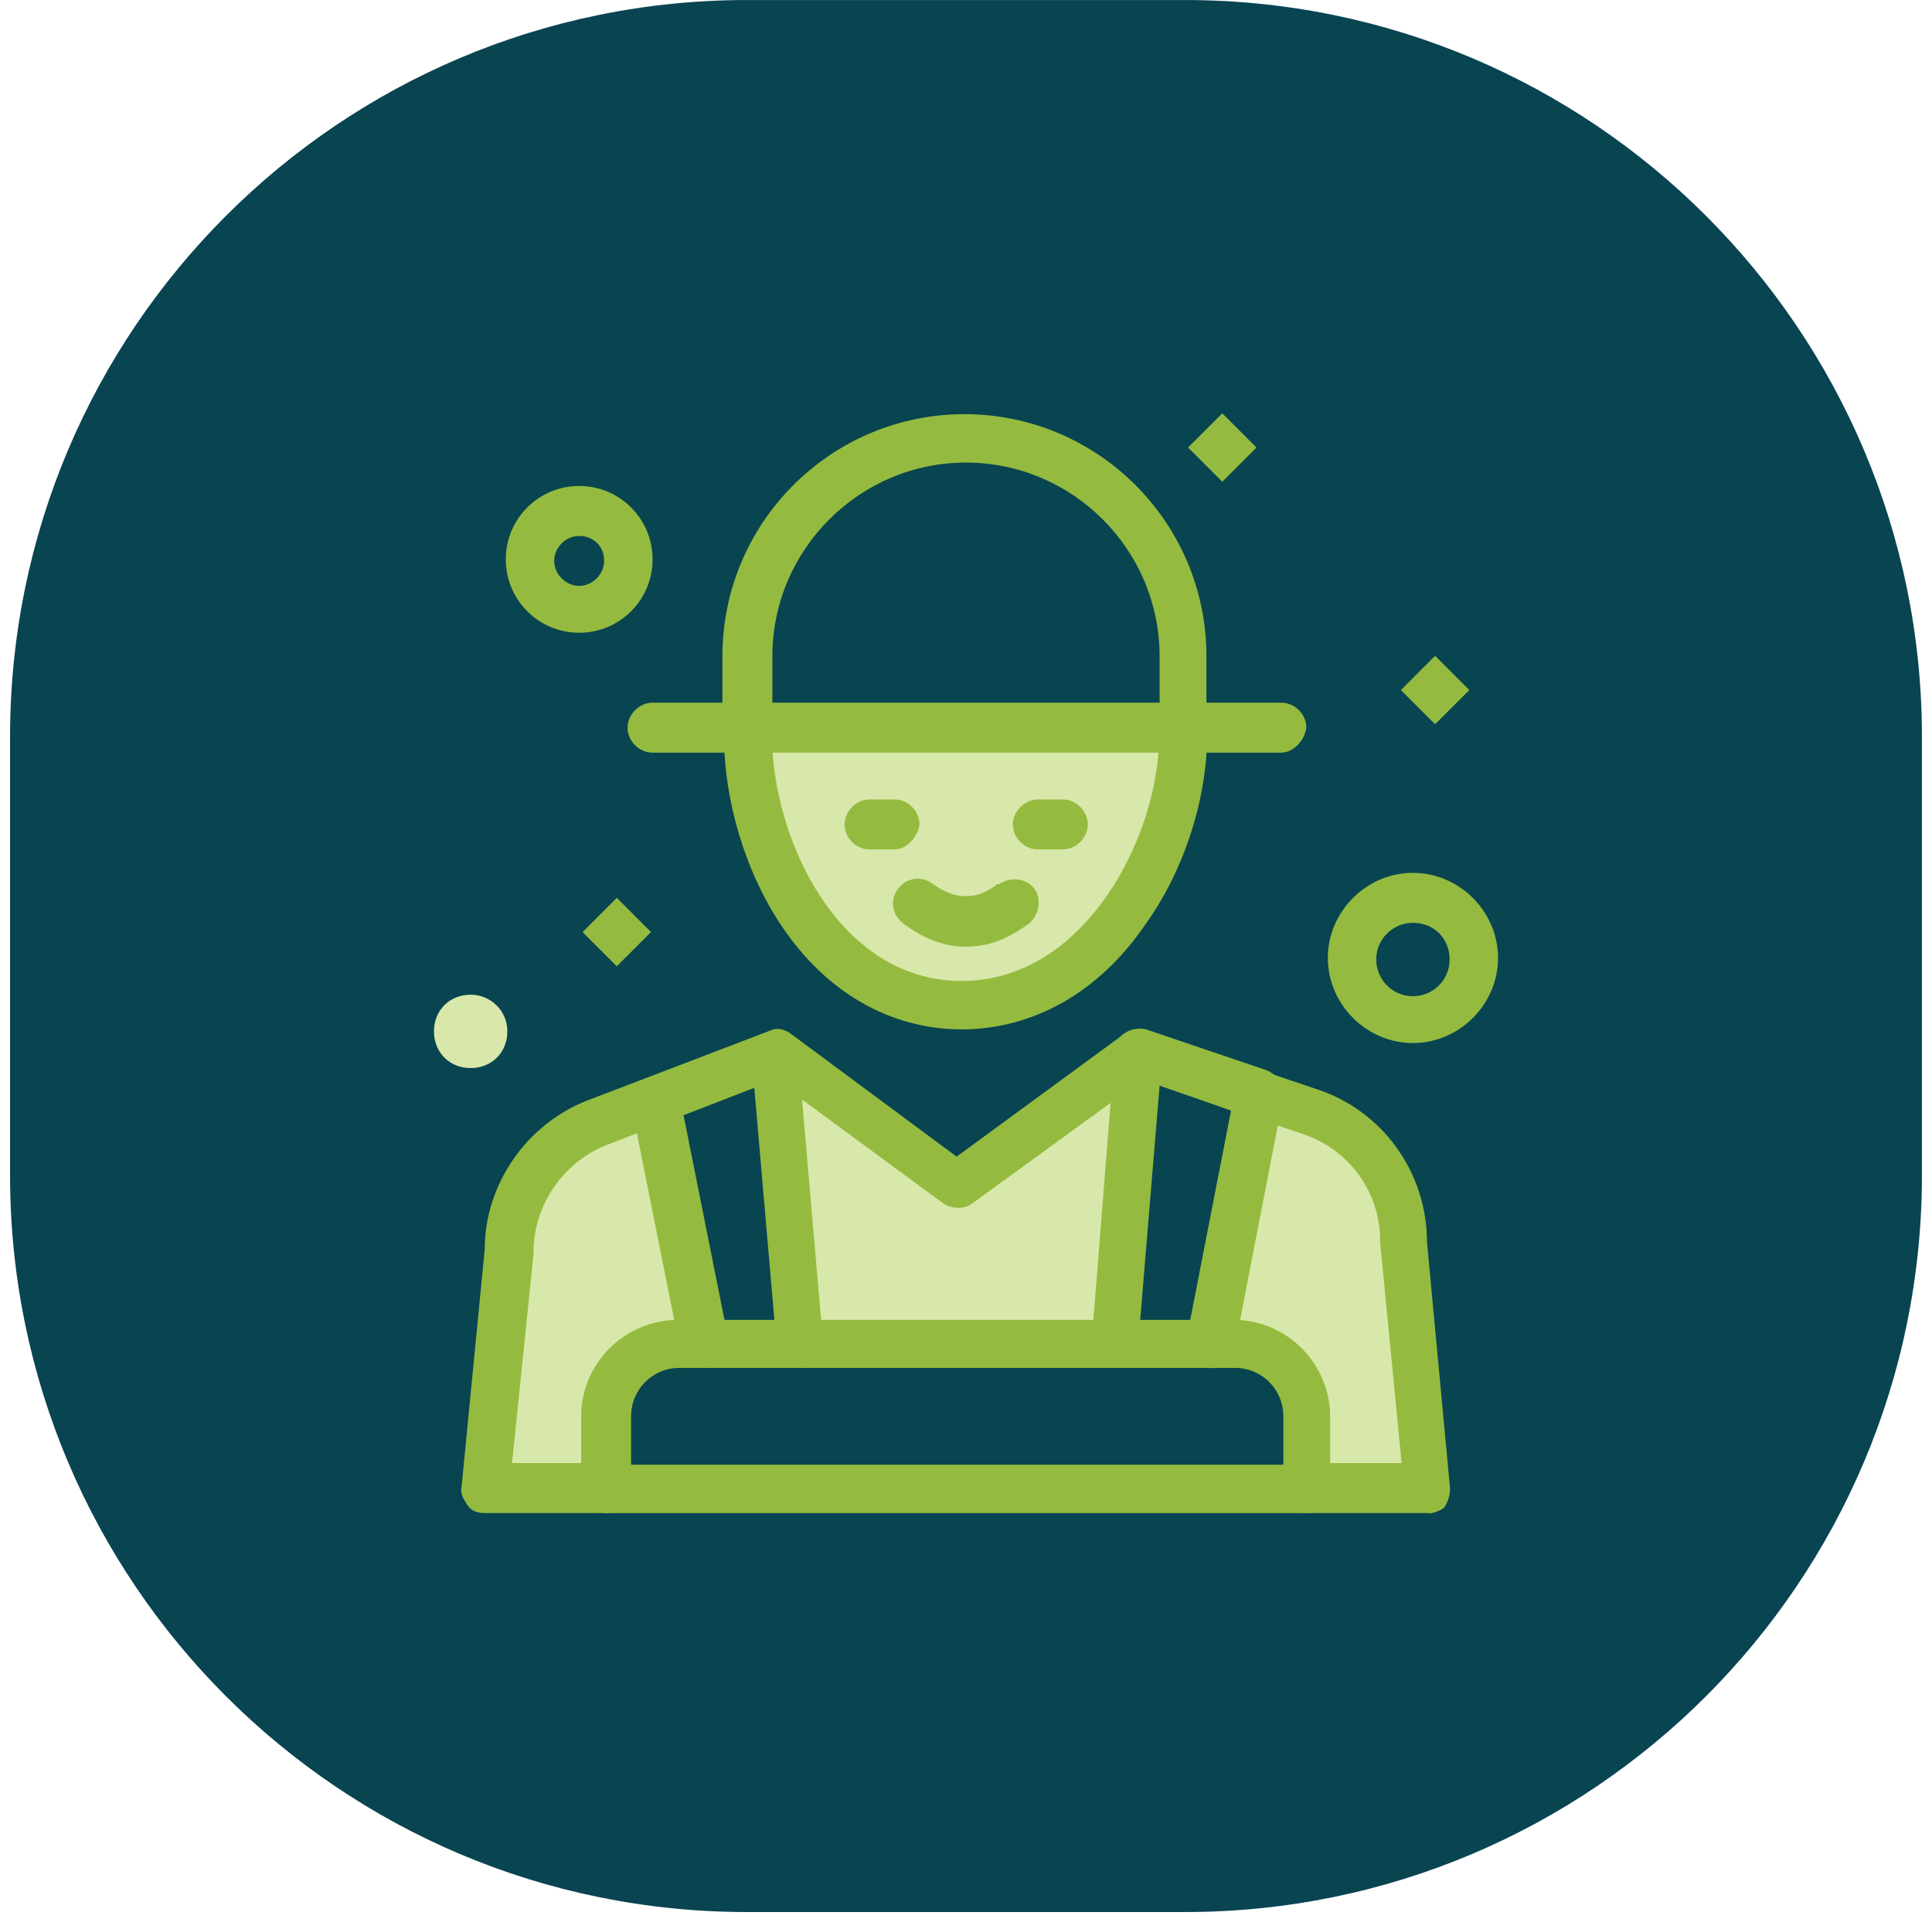 <svg width="144" height="143" viewBox="0 0 144 143" fill="none" xmlns="http://www.w3.org/2000/svg">
<g clip-path="url(#clip0_688_8338)">
<path d="M88.321 0.002H55.678C25.342 0.002 0.749 24.594 0.749 54.931V87.574C0.749 117.91 25.342 142.502 55.678 142.502H88.321C118.657 142.502 143.25 117.91 143.25 87.574V54.931C143.25 24.594 118.657 0.002 88.321 0.002Z" fill="#094451"/>
<path d="M48.783 82.041L52.391 100.079H50.675C47.649 100.079 45.205 102.523 45.205 105.549V110.873H36.128L37.99 93.271C37.99 89.082 40.579 85.183 44.477 83.757L48.812 82.041H48.783Z" fill="#D8E8AA"/>
<path d="M84.83 78.434L82.968 100.079H59.606L57.715 78.579L58.151 78.434L71.418 88.238L84.83 78.434Z" fill="#D8E8AA"/>
<path d="M104.584 92.577L106.446 110.906H97.369V105.582C97.369 102.556 94.925 100.112 91.899 100.112H90.183L93.79 81.492L97.689 82.801C101.878 84.256 104.613 88.126 104.613 92.606L104.584 92.577Z" fill="#D8E8AA"/>
<path d="M35.08 74.133C36.534 74.133 37.814 75.296 37.814 76.867C37.814 78.438 36.65 79.602 35.08 79.602C33.509 79.602 32.345 78.438 32.345 76.867C32.345 75.296 33.509 74.133 35.08 74.133Z" fill="#D8E8AA"/>
<path d="M88.292 54.346V54.782C88.292 63.306 82.386 74.973 71.709 74.973C61.031 74.973 55.853 63.277 55.853 54.782V54.346H88.292Z" fill="#D8E8AA"/>
<path d="M106.964 48.877L104.414 51.428L106.964 53.978L109.515 51.428L106.964 48.877Z" fill="#94BB3F"/>
<path d="M91.102 30.805L88.552 33.355L91.102 35.906L93.653 33.355L91.102 30.805Z" fill="#94BB3F"/>
<path d="M45.973 66.916L43.422 69.467L45.973 72.017L48.523 69.467L45.973 66.916Z" fill="#94BB3F"/>
<path d="M52.391 101.943C51.518 101.943 50.791 101.361 50.674 100.488L47.067 82.45C46.921 81.432 47.503 80.588 48.522 80.297C49.54 80.152 50.383 80.734 50.674 81.752L54.282 99.79C54.428 100.809 53.846 101.652 52.827 101.943H52.391Z" fill="#94BB3F"/>
<path d="M59.606 101.945C58.733 101.945 57.889 101.218 57.889 100.345L56.027 78.845C55.882 77.826 56.755 76.983 57.627 76.983C58.646 76.837 59.489 77.71 59.489 78.583L61.351 100.083C61.497 101.101 60.624 101.945 59.751 101.945H59.606Z" fill="#94BB3F"/>
<path d="M90.183 101.941H89.893C88.874 101.796 88.292 100.778 88.438 99.788L91.754 82.769L86.43 80.907L84.83 100.225C84.685 101.243 83.812 101.941 82.968 101.825C81.95 101.68 81.252 100.807 81.368 99.963L83.085 78.317C83.085 77.736 83.376 77.299 83.812 77.008C84.248 76.717 84.83 76.572 85.412 76.717L94.344 79.743C95.071 80.034 95.653 80.616 95.653 81.46V81.75L92.046 100.37C91.754 101.389 91.027 101.97 90.183 101.97V101.941Z" fill="#94BB3F"/>
<path d="M106.476 112.766H97.398C96.38 112.766 95.536 111.893 95.536 110.904C95.536 109.914 96.409 109.042 97.398 109.042H104.468L102.868 92.604V92.458C102.868 88.851 100.57 85.679 97.108 84.516L85.15 80.472L72.465 89.694C71.883 90.131 71.01 90.131 70.312 89.694L57.773 80.472L45.088 85.388C41.917 86.698 39.764 89.869 39.764 93.331V93.477L38.164 109.042H45.234C46.252 109.042 47.096 109.914 47.096 110.904C47.096 111.893 46.223 112.766 45.234 112.766H36.156C35.575 112.766 35.138 112.62 34.847 112.184C34.556 111.747 34.265 111.311 34.411 110.729L36.127 93.127C36.127 88.211 39.298 83.759 43.779 82.014L57.337 76.835C57.918 76.544 58.5 76.689 59.053 77.126L71.302 86.203L83.695 77.126C84.132 76.835 84.859 76.689 85.296 76.835L98.126 81.17C103.043 82.77 106.359 87.367 106.359 92.575L108.076 110.904C108.076 111.485 107.93 111.922 107.639 112.358C107.494 112.504 106.912 112.795 106.476 112.795V112.766Z" fill="#94BB3F"/>
<path d="M71.709 76.719C66.384 76.719 61.613 73.984 58.296 69.068C55.562 65.024 53.961 59.7 53.961 54.783V54.201C53.961 53.183 54.834 52.484 55.823 52.484C56.813 52.484 57.54 53.357 57.54 54.346V54.783C57.54 62.434 62.457 73.112 71.679 73.112C80.902 73.112 86.401 62.289 86.401 54.783V54.346C86.401 53.328 87.128 52.484 88.117 52.484C89.106 52.484 89.979 53.212 89.979 54.201V54.637C89.979 59.554 88.263 64.878 85.353 68.922C81.891 73.984 76.975 76.719 71.65 76.719H71.709Z" fill="#94BB3F"/>
<path d="M97.399 112.77H45.176C44.157 112.77 43.314 111.898 43.314 110.908V105.584C43.314 101.54 46.63 98.369 50.529 98.369H91.929C95.973 98.369 99.144 101.686 99.144 105.584V110.908C99.29 111.927 98.417 112.77 97.428 112.77H97.399ZM46.892 109.163H95.653V105.555C95.653 103.548 94.053 101.948 92.046 101.948H50.645C48.638 101.948 47.038 103.548 47.038 105.555V109.163H46.892Z" fill="#94BB3F"/>
<path d="M88.292 56.091C87.273 56.091 86.43 55.218 86.43 54.229V48.905C86.43 40.963 79.942 34.475 71.999 34.475C64.057 34.475 57.569 40.963 57.569 48.905V54.375C57.569 55.393 56.696 56.237 55.707 56.237C54.718 56.237 53.845 55.364 53.845 54.375V48.905C53.845 38.955 61.933 30.867 71.883 30.867C81.833 30.867 89.921 38.955 89.921 48.905V54.375C90.067 55.248 89.194 56.091 88.321 56.091H88.292Z" fill="#94BB3F"/>
<path d="M95.507 56.095H48.637C47.619 56.095 46.775 55.222 46.775 54.233C46.775 53.244 47.648 52.371 48.637 52.371H95.507C96.525 52.371 97.369 53.244 97.369 54.233C97.224 55.251 96.351 56.095 95.507 56.095Z" fill="#94BB3F"/>
<path d="M79.215 63.307H77.353C76.335 63.307 75.491 62.435 75.491 61.446C75.491 60.457 76.364 59.584 77.353 59.584H79.215C80.233 59.584 81.076 60.457 81.076 61.446C81.076 62.435 80.204 63.307 79.215 63.307Z" fill="#94BB3F"/>
<path d="M66.675 63.307H64.813C63.795 63.307 62.951 62.435 62.951 61.446C62.951 60.457 63.824 59.584 64.813 59.584H66.675C67.693 59.584 68.536 60.457 68.536 61.446C68.391 62.464 67.518 63.307 66.675 63.307Z" fill="#94BB3F"/>
<path d="M43.168 47.158C40.143 47.158 37.699 44.714 37.699 41.688C37.699 38.663 40.143 36.219 43.168 36.219C46.194 36.219 48.638 38.663 48.638 41.688C48.638 44.714 46.194 47.158 43.168 47.158ZM43.168 39.943C42.15 39.943 41.306 40.816 41.306 41.805C41.306 42.794 42.179 43.667 43.168 43.667C44.157 43.667 45.03 42.794 45.03 41.805C45.03 40.641 44.157 39.943 43.168 39.943Z" fill="#94BB3F"/>
<path d="M105.311 77.737C101.849 77.737 98.969 74.857 98.969 71.395C98.969 67.933 101.849 65.053 105.311 65.053C108.774 65.053 111.654 67.933 111.654 71.395C111.654 74.857 108.774 77.737 105.311 77.737ZM105.311 68.777C103.857 68.777 102.577 69.941 102.577 71.511C102.577 72.966 103.74 74.246 105.311 74.246C106.766 74.246 108.046 73.083 108.046 71.511C108.046 69.941 106.882 68.777 105.311 68.777Z" fill="#94BB3F"/>
<path d="M77.062 66.187C76.48 65.459 75.345 65.314 74.472 65.896H74.327C72.028 67.758 69.992 66.187 69.555 65.896C68.828 65.314 67.693 65.314 66.966 66.187C66.384 66.914 66.384 68.049 67.257 68.776C68.974 70.085 70.865 70.784 72.872 70.493C74.327 70.347 75.607 69.62 76.771 68.776C77.498 68.049 77.643 66.914 77.062 66.187Z" fill="#94BB3F"/>
</g>
<defs>
<clipPath id="clip0_688_8338">
<rect width="142.5" height="142.5" fill="white" transform="translate(0.75)"/>
</clipPath>
</defs>
</svg>
